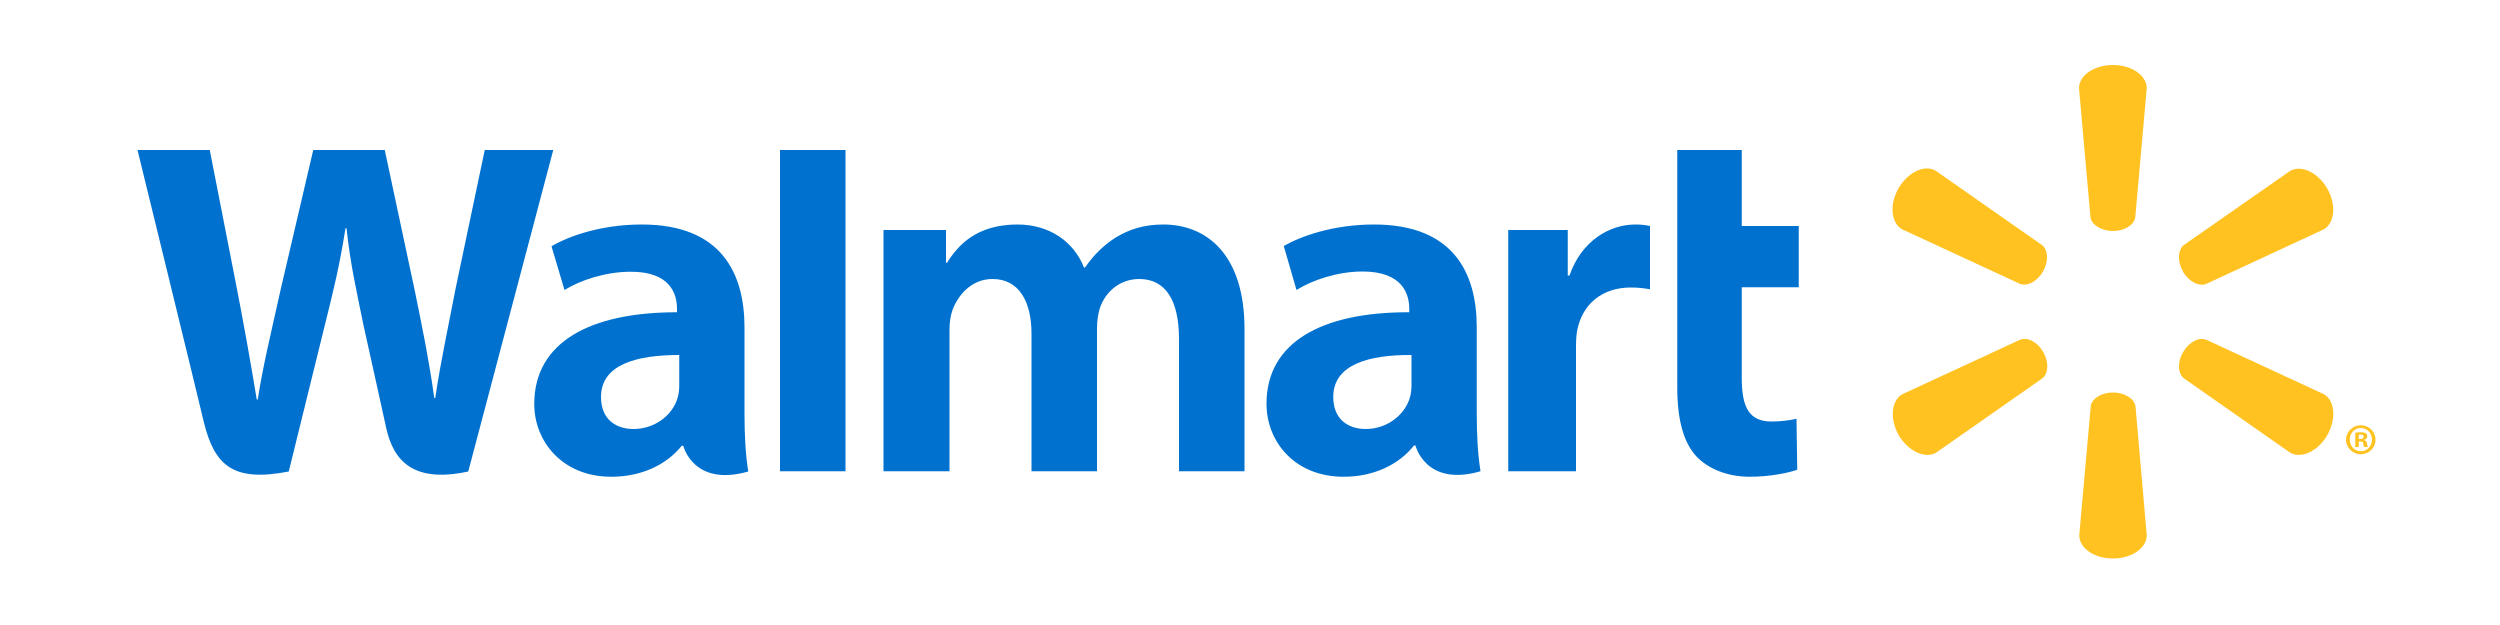 <svg version="1.2" xmlns="http://www.w3.org/2000/svg" viewBox="0 0 1000 250" width="1000" height="250">
	<title>New Project</title>
	<style>
		.s0 { fill: #0071ce } 
		.s1 { fill: #ffc220 } 
	</style>
	<g>
		<path fill-rule="evenodd" class="s0" d="m590.7 165.2c0 9 0.4 16.3 1.5 23.3-22 6.4-26-10.3-26-10.3h-0.6c-6.1 7.7-16.2 12.5-28.1 12.5-19.7 0-30.9-14.1-30.9-29.2 0-24.6 22.1-36.7 57.1-36.6v-1.4c0-5.8-2.6-14.9-18.7-14.9-9.7 0-19.9 3.3-26.4 7.4l-5.1-17.6c7-4 19.9-8.6 36.1-8.6 31.7 0 41.1 19.3 41.1 41.1zm-26.1-23.2c-16.7-0.1-31.3 3.6-31.3 16.8 0 8.7 5.7 12.8 13 12.8 8.6 0 15.6-5.7 17.6-12.4 0.5-1.6 0.7-3.4 0.7-5.2zm-480.7-82c2.7 13.7 10.4 53.1 10.4 53.1 3.2 16.3 6.2 33.3 8.4 46.7h0.4c2.2-14.2 5.6-27.8 9.3-44.6l12.9-55.2h28.6l12.1 56.7c3.2 15.7 5.7 27.9 7.7 42.5h0.4c2.2-14.8 5-27.4 8.1-43.6l11.7-55.6h27.4l-34 128.6c-21.7 4.7-30-4-32.9-17.8-3-13.8-8.9-40.2-8.9-40.2-2.9-14.4-5.3-24.5-6.9-39.3h-0.4c-2.3 14.6-4.8 24.9-8.4 39.3l-14.3 58c-22.1 4.3-29.7-2.2-34-19.9-3.6-15.2-26.5-108.7-26.5-108.7zm213.9 105.3c0 8.9 0.4 16.3 1.5 23.3-22 6.3-26-10.3-26-10.3h-0.6c-6.1 7.6-16.1 12.4-28.2 12.4-19.5 0-30.8-14.1-30.8-29.1 0-24.6 22.1-36.7 57.1-36.7v-1.4c0-5.8-2.6-14.9-18.6-14.8-9.8 0-20 3.3-26.4 7.3l-5.2-17.5c7-4.1 19.9-8.7 36.1-8.7 31.7 0 41.1 19.3 41.1 41.2zm-26.1-23.3c-16.7 0-31.3 3.6-31.3 16.8 0 8.7 5.7 12.8 13 12.8 8.6 0 15.6-5.6 17.6-12.3 0.5-1.6 0.7-3.4 0.7-5.2zm66.5-82v128.5h-26.2v-128.5zm358.5 0v30.4h22.8v24.5h-22.8v36.3c0 11.8 3 17.4 11.9 17.4 4.2 0 7.3-0.5 10-1.1l0.3 20.4c-3.6 1.3-11.2 2.8-19 2.8-9 0-16.6-3.2-21.3-8.1-5.2-5.6-7.7-14.7-7.7-27.8v-94.8zm-69.6 32v18.2h0.7c4.8-14 16.2-20.4 26.3-20.4 2.5 0 3.9 0.2 5.9 0.6v25.3c-2.4-0.4-4.6-0.7-7.7-0.7-11.4 0-19.3 6.6-21.4 17-0.4 2.1-0.5 4.4-0.5 7.1v49.4h-27.1v-96.5zm-248.7 0v13.1h0.4c4.4-7 11.8-15.3 28.2-15.3 12.7 0 22.5 6.8 26.6 17.2h0.4c3.6-5.2 7.7-9.1 12.3-12 5.4-3.3 11.4-5.2 19-5.2 17.3 0 32.5 11.9 32.5 41.8v56.9h-26.2v-52.9c0-15.2-5.2-24-15.9-24-7.9 0-13.7 5.3-15.8 11.8-0.7 2.2-1.1 5.3-1.1 7.8v57.3h-26.2v-55c0-12.9-5-21.9-15.6-21.9-8.6 0-13.9 6.7-16 12.4-0.9 2.5-1.2 5.2-1.2 7.9v56.6h-26.4v-96.5z"/>
		<path fill-rule="evenodd" class="s1" d="m836.2 87l-4.6-51.7c0-5.1 6-9.3 13.6-9.3 7.5 0 13.5 4.2 13.5 9.3l-4.6 51.7c-0.5 3-4.3 5.4-8.9 5.4-4.6 0-8.5-2.4-9-5.4zm-19 21.6c-2.3 4-6.3 6.1-9.3 4.9l-47.1-21.8c-4.4-2.6-5.1-9.9-1.4-16.4 3.8-6.5 10.5-9.6 14.9-7l42.6 29.8c2.4 2 2.6 6.5 0.3 10.5zm56 0c-2.3-4-2.1-8.5 0.2-10.5l42.6-29.7c4.4-2.6 11.1 0.5 14.9 7 3.7 6.5 3 13.7-1.3 16.3l-47.2 21.9c-2.9 1.1-6.9-1-9.3-5zm-28 48.4c4.6 0 8.5 2.4 9 5.5l4.5 51.6c0 5.1-6 9.3-13.5 9.3-7.6 0-13.5-4.2-13.5-9.3l4.6-51.6c0.4-3.1 4.3-5.5 8.9-5.5zm28-16.1c2.4-4.1 6.3-6.2 9.3-5l47.1 21.8c4.4 2.6 5 9.9 1.3 16.4-3.7 6.4-10.4 9.5-14.8 7l-42.6-29.8c-2.4-2-2.6-6.5-0.3-10.4zm-55.9-0.1c2.3 4 2.1 8.5-0.3 10.5l-42.6 29.8c-4.4 2.5-11.1-0.6-14.9-7-3.7-6.5-3-13.8 1.4-16.4l47.1-21.8c3-1.2 7 0.9 9.3 4.9zm127 40.9c-3.2 0-5.9-2.6-5.9-5.8 0-3.2 2.7-5.8 5.9-5.8 3.3 0 5.9 2.6 5.9 5.8 0 3.2-2.6 5.8-5.9 5.8zm0-10.5c-2.5 0-4.4 2.1-4.4 4.6 0 2.6 1.9 4.7 4.4 4.7 2.6 0 4.5-2.1 4.5-4.7 0-2.5-1.9-4.6-4.5-4.6zm-0.8 7.6h-1.4v-5.7c0.6-0.1 1.3-0.2 2.2-0.2 1.1 0 1.6 0.2 2.1 0.4 0.3 0.3 0.5 0.7 0.5 1.3 0 0.6-0.4 1.1-1.2 1.3v0.2c0.6 0.1 1 0.5 1.1 1.3 0.1 0.9 0.3 1.3 0.4 1.4h-1.5c-0.2-0.2-0.2-0.6-0.4-1.4-0.1-0.6-0.4-0.8-1.2-0.8h-0.6zm0-3.2h0.6c0.8 0 1.4-0.3 1.4-0.9 0-0.5-0.5-0.9-1.3-0.9l-0.7 0.1z"/>
	</g>
</svg>